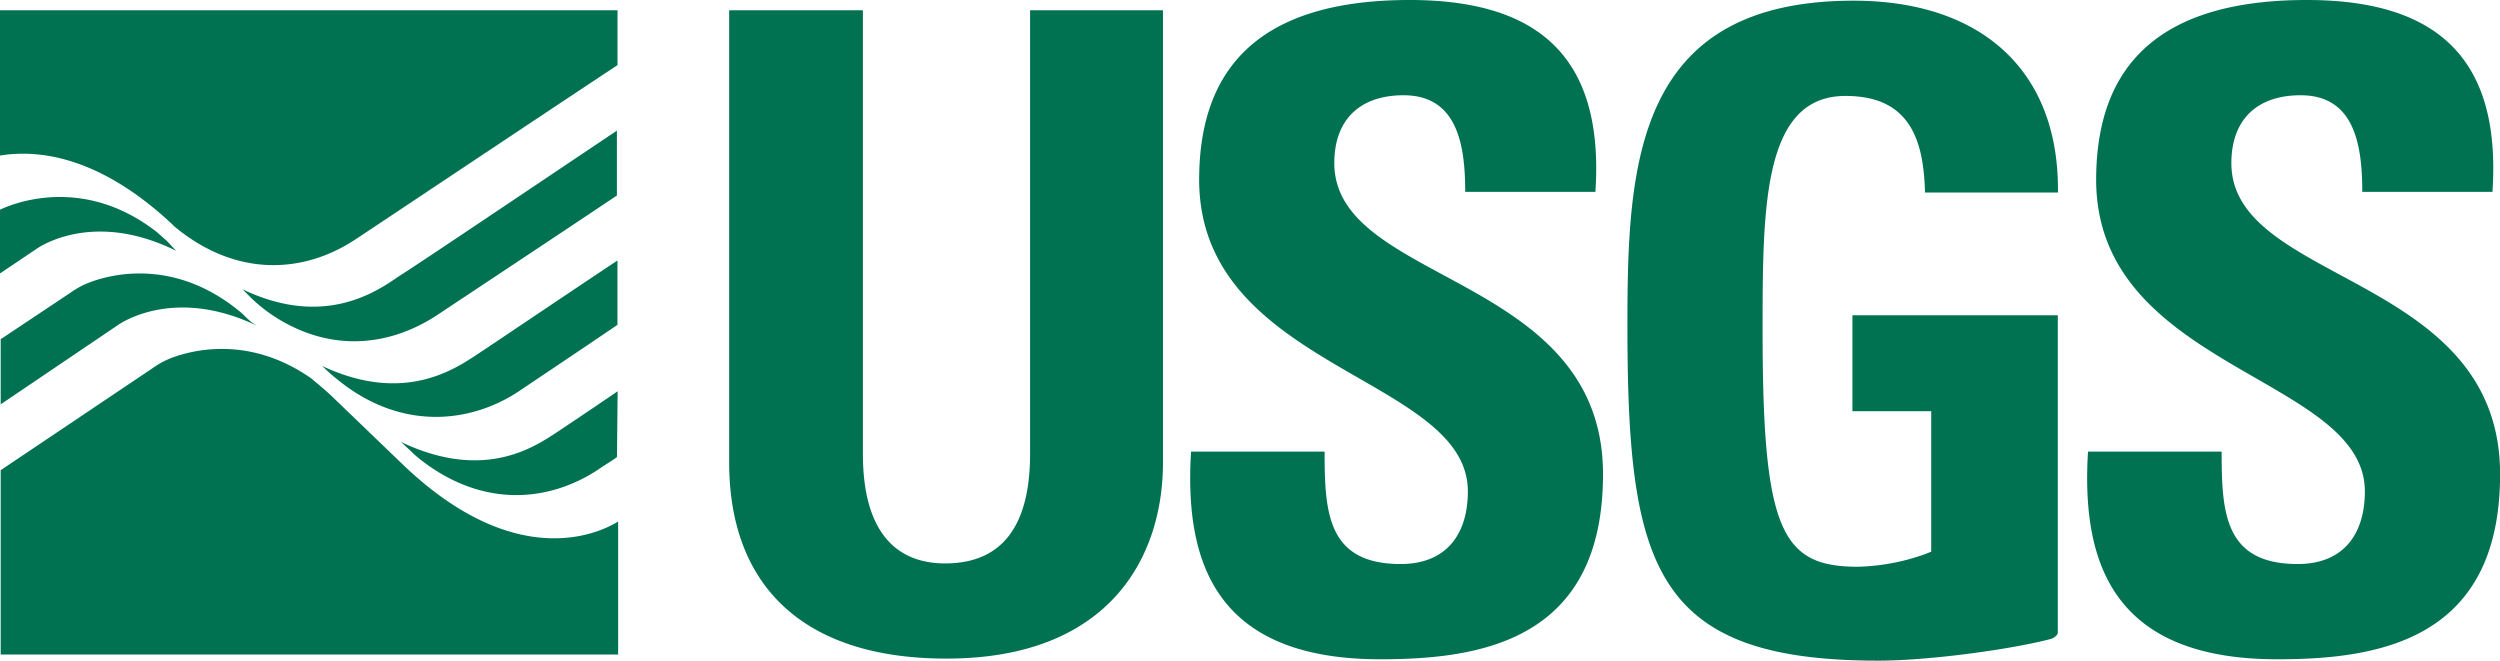 <svg id="Layer_1" data-name="Layer 1" xmlns="http://www.w3.org/2000/svg" viewBox="0 0 660.57 174.56"><path d="M307.29,2.72V122.23c0,25.17-14.3,51.79-57.22,51.79-38.75,0-57.4-20.1-57.4-51.79V2.72H228V119.87c0,20.83,8.87,29,21.73,29,15.39,0,22.45-10.32,22.45-29V2.72h35.13m57.4,171.48c-43.64,0-51.79-25.72-50-54.87H350c0,16.12.73,29.7,20.1,29.7,12,0,17.75-7.79,17.75-19.2,0-30.42-71-32.23-71-82.39C316.89,21,329.56,0,372.48,0c34.4,0,51.42,15.39,49.07,50.7h-34.4c0-12.67-2.18-25.53-16.3-25.53-11.41,0-18.29,6.34-18.29,17.93,0,32.05,71,29.15,71,82.21,0,43.82-32.05,48.89-58.85,48.89m237,0c-43.64,0-51.78-25.72-50-54.87h35.31c0,16.12.72,29.7,20.1,29.7,12,0,17.74-7.79,17.74-19.2,0-30.42-71-32.23-71-82.39C553.92,21,566.59,0,609.51,0c34.41,0,51.43,15.39,49.07,50.7h-34.4c0-12.67-2.18-25.53-16.3-25.53-11.41,0-18.29,6.34-18.29,17.93,0,32.05,71,29.15,71,82.21,0,43.82-32.05,48.89-58.85,48.89M489.46,108.65h20.82v37.12l-1.81.72a57,57,0,0,1-17.57,3.26c-20.1,0-25.17-9.41-25.17-62.11,0-32.77,0-62.29,21.91-62.29,17,0,20.65,11.59,21,25.53h35.13c.36-32.77-20.83-50.7-54-50.7-57.77,0-59.76,43.28-59.76,85.65,0,63.92,6.88,88.73,66.28,88.73,13.76,0,35.67-3.08,45.81-5.79.54-.19,1.63-.91,1.63-1.63V83.3H489.46v25.35" style="fill:#007251"/><path d="M45.45,59.21l.54.55C62.47,73.52,80.4,72.25,94,63.2c8.51-5.62,47.26-31.51,69.17-46V2.72H0V41.1c10-1.62,26.08,0,45.45,18.11m61.39,63.92-19.2-18.47c-2.71-2.53-5.07-4.34-5.43-4.7-15.75-11-30.42-7.79-36.76-5.44a22.09,22.09,0,0,0-5.07,2.72l-40.2,27v48.71H163.33V137.8c-3.8,2.35-25.89,14.31-56.49-14.67M44,63.56c-.9-.73-1.81-1.63-2.71-2.36C22.09,46.36,3.8,53.6,0,55.41V72.25l9.42-6.34s14.48-10.86,37.12.36L44,63.56M66.64,85.29a30.39,30.39,0,0,1-2.54-2.36c-17-14.48-33.68-10.86-40.38-8.33a22.49,22.49,0,0,0-5.07,2.72L.18,89.63v17.21L31,86s14.31-10.68,36.76,0l-1.08-.72m96.51,18.11c-6.34,4.34-12.85,8.69-15.57,10.5-5.8,3.8-19.2,13.58-41.65,2.9l2.72,2.53a28.28,28.28,0,0,0,3.44,2.9c16.11,12,33.14,10.32,46,1.81,1.81-1.27,3.44-2.17,4.89-3.26l.18-17.38m0-34.59C149,78.23,130,91.08,126.39,93.44,120.6,97.24,107,107,85.11,96.7l2.53,2.35c.36.18.55.54.91.72h0c17,14.31,35.67,12.14,48.53,3.63,7.24-4.89,17.56-11.77,26.07-17.57v-17m0-34.41C142.87,48,109.55,70.44,105.39,73c-5.8,4-19.74,13.77-41.29,3.45L66.64,79a43.17,43.17,0,0,0,6,4.71c15,9.6,30.6,7.78,43.28-.73,9.24-6.15,31.69-21,47.08-31.32V34.4" style="fill:#007251"/></svg>